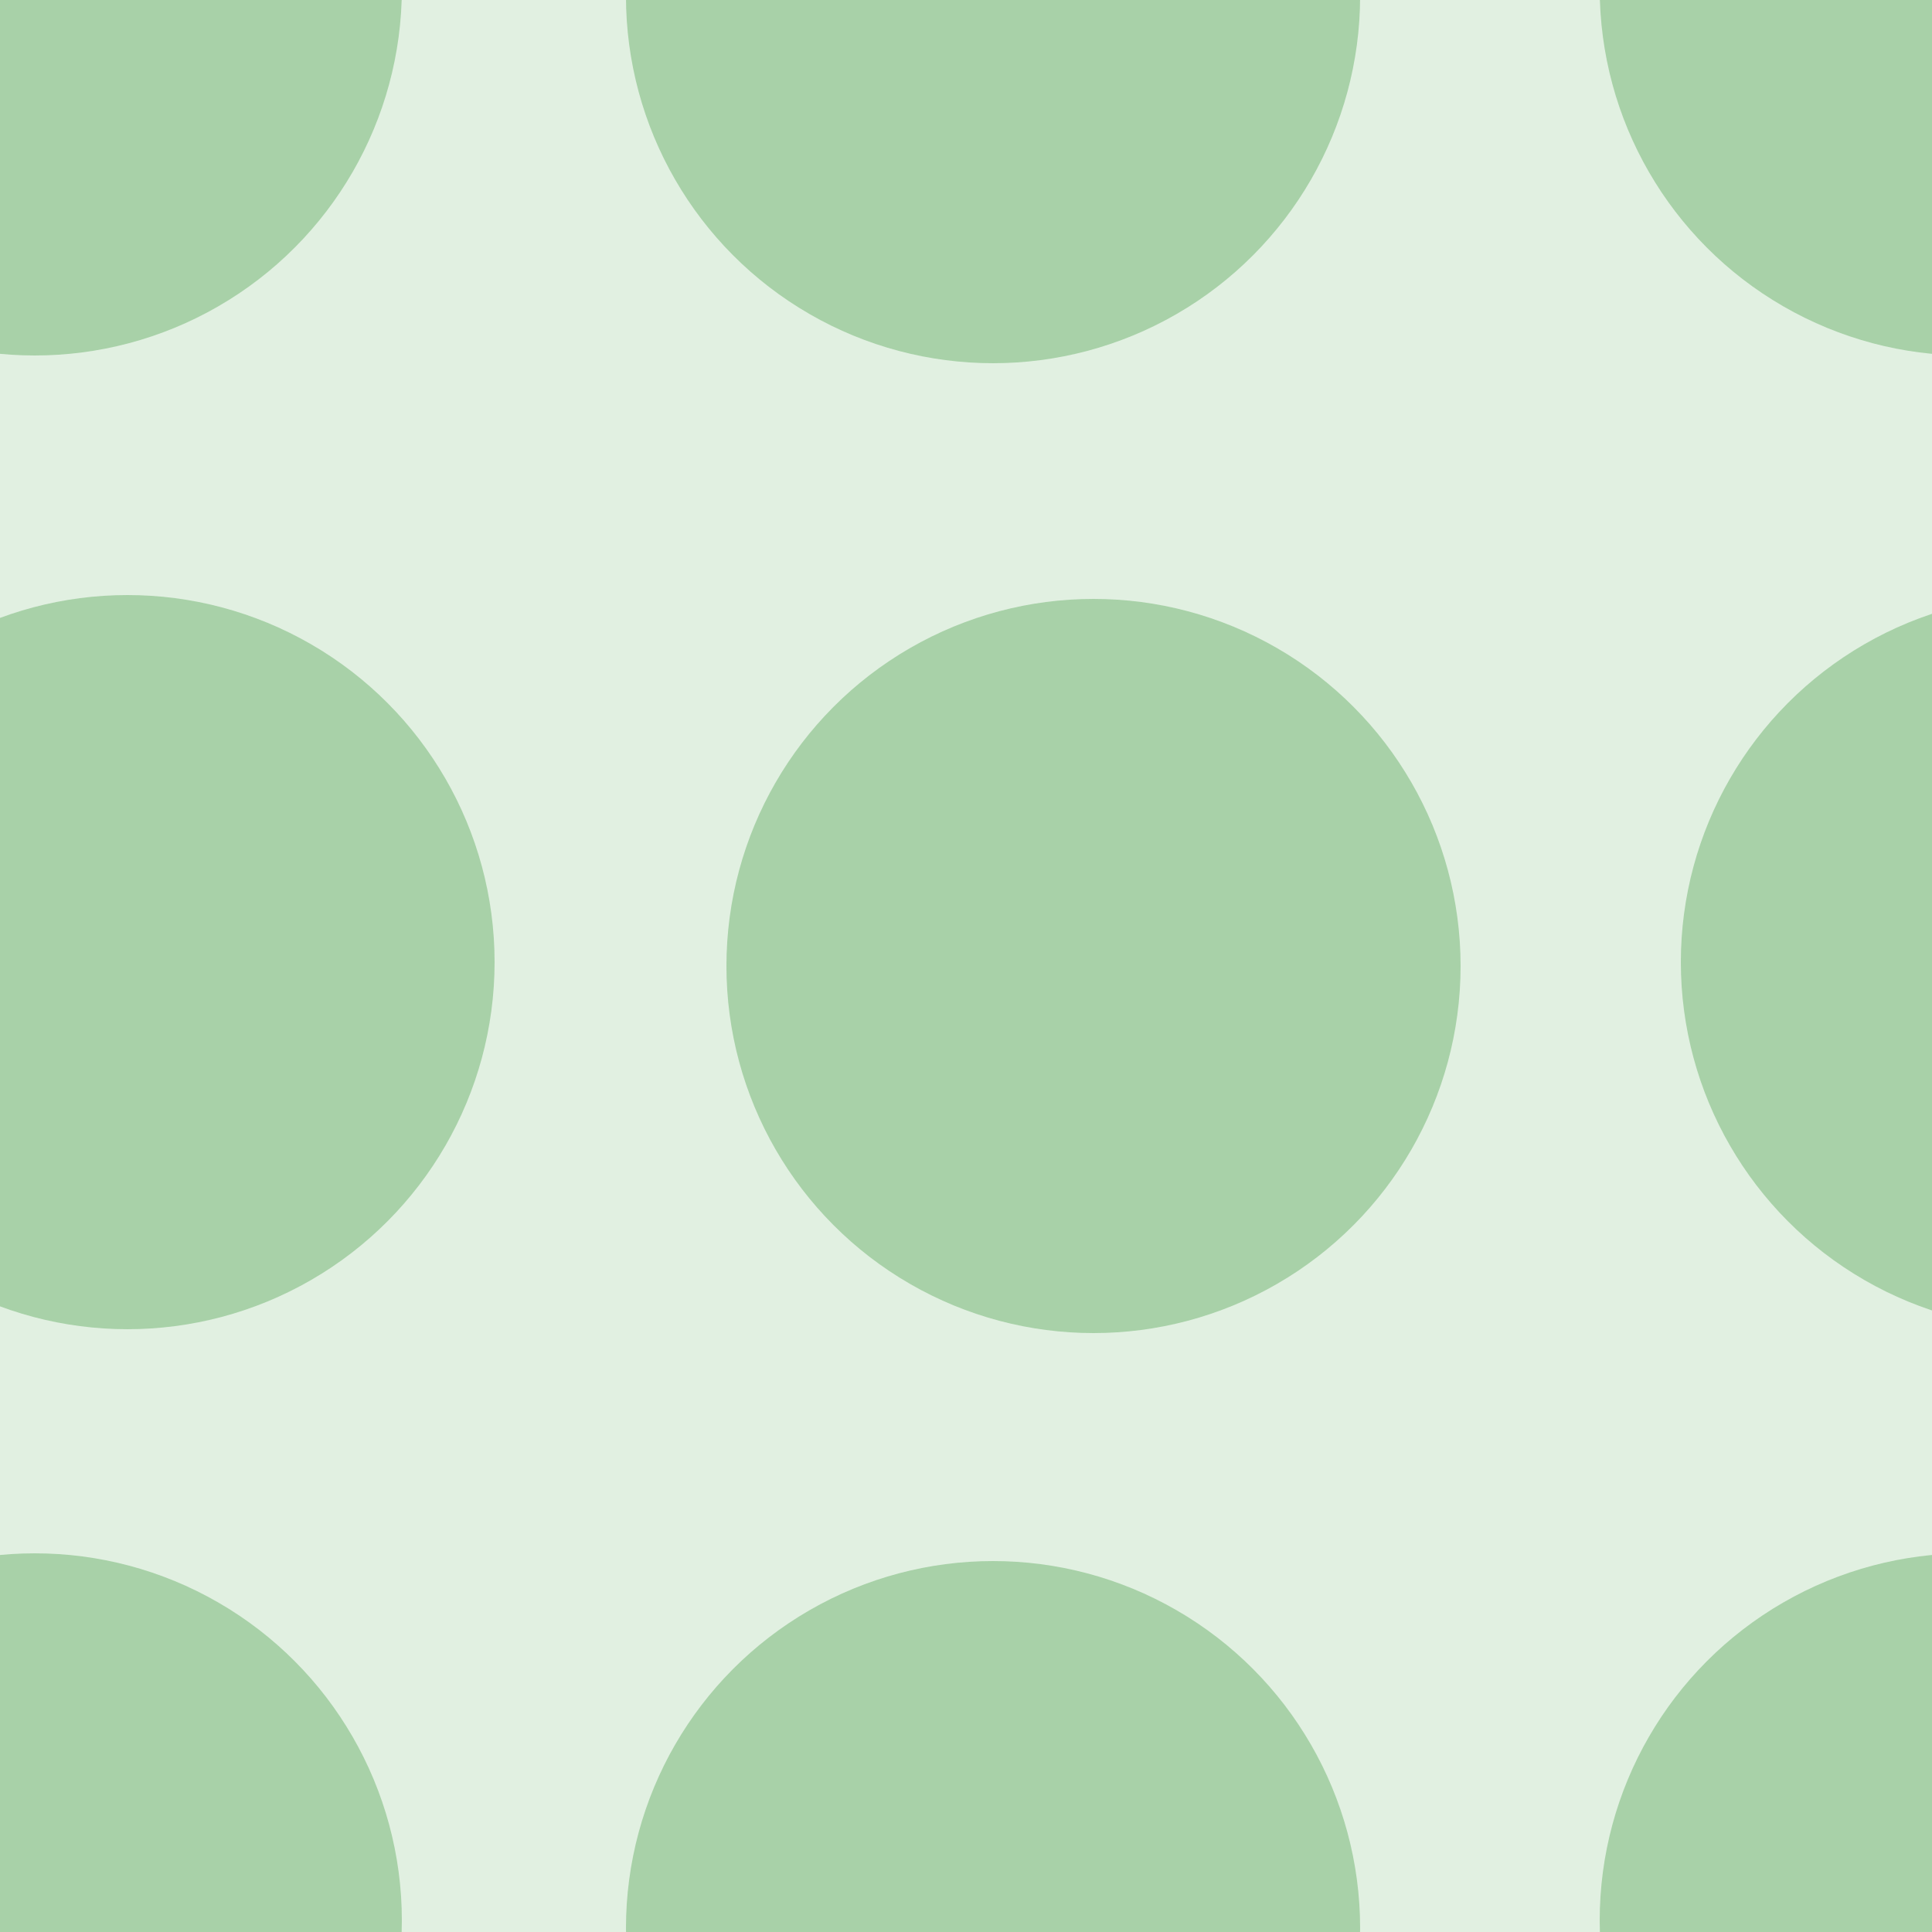 <svg xmlns="http://www.w3.org/2000/svg" width="50" height="50" viewBox="0 0 50 50"><g color-rendering="auto" color-interpolation-filters="linearRGB" shape-rendering="auto" fill-rule="evenodd" image-rendering="auto" color-interpolation="sRGB" color="#000000"><path d="m0 0h50v50h-50" isolation="auto" mix-blend-mode="normal" fill="#008000" solid-opacity="1" fill-opacity=".12" solid-color="#000000"/><g fill="#228b22" fill-opacity=".3"><circle cx=".9" cy="-.3" r="9.5"/><circle cx="25.7" cy="-.1" r="9.5"/><circle cx="3.3" cy="24.9" r="9.5"/><circle cx="28.3" cy="25" r="9.5"/><circle r="9.5" cy="49.7" cx=".9"/><circle r="9.5" cy="49.9" cx="25.7"/><circle r="9.5" cy="-.3" cx="50.9"/><circle r="9.5" cy="24.9" cx="53"/><circle cx="50.9" cy="49.7" r="9.5"/></g></g></svg>